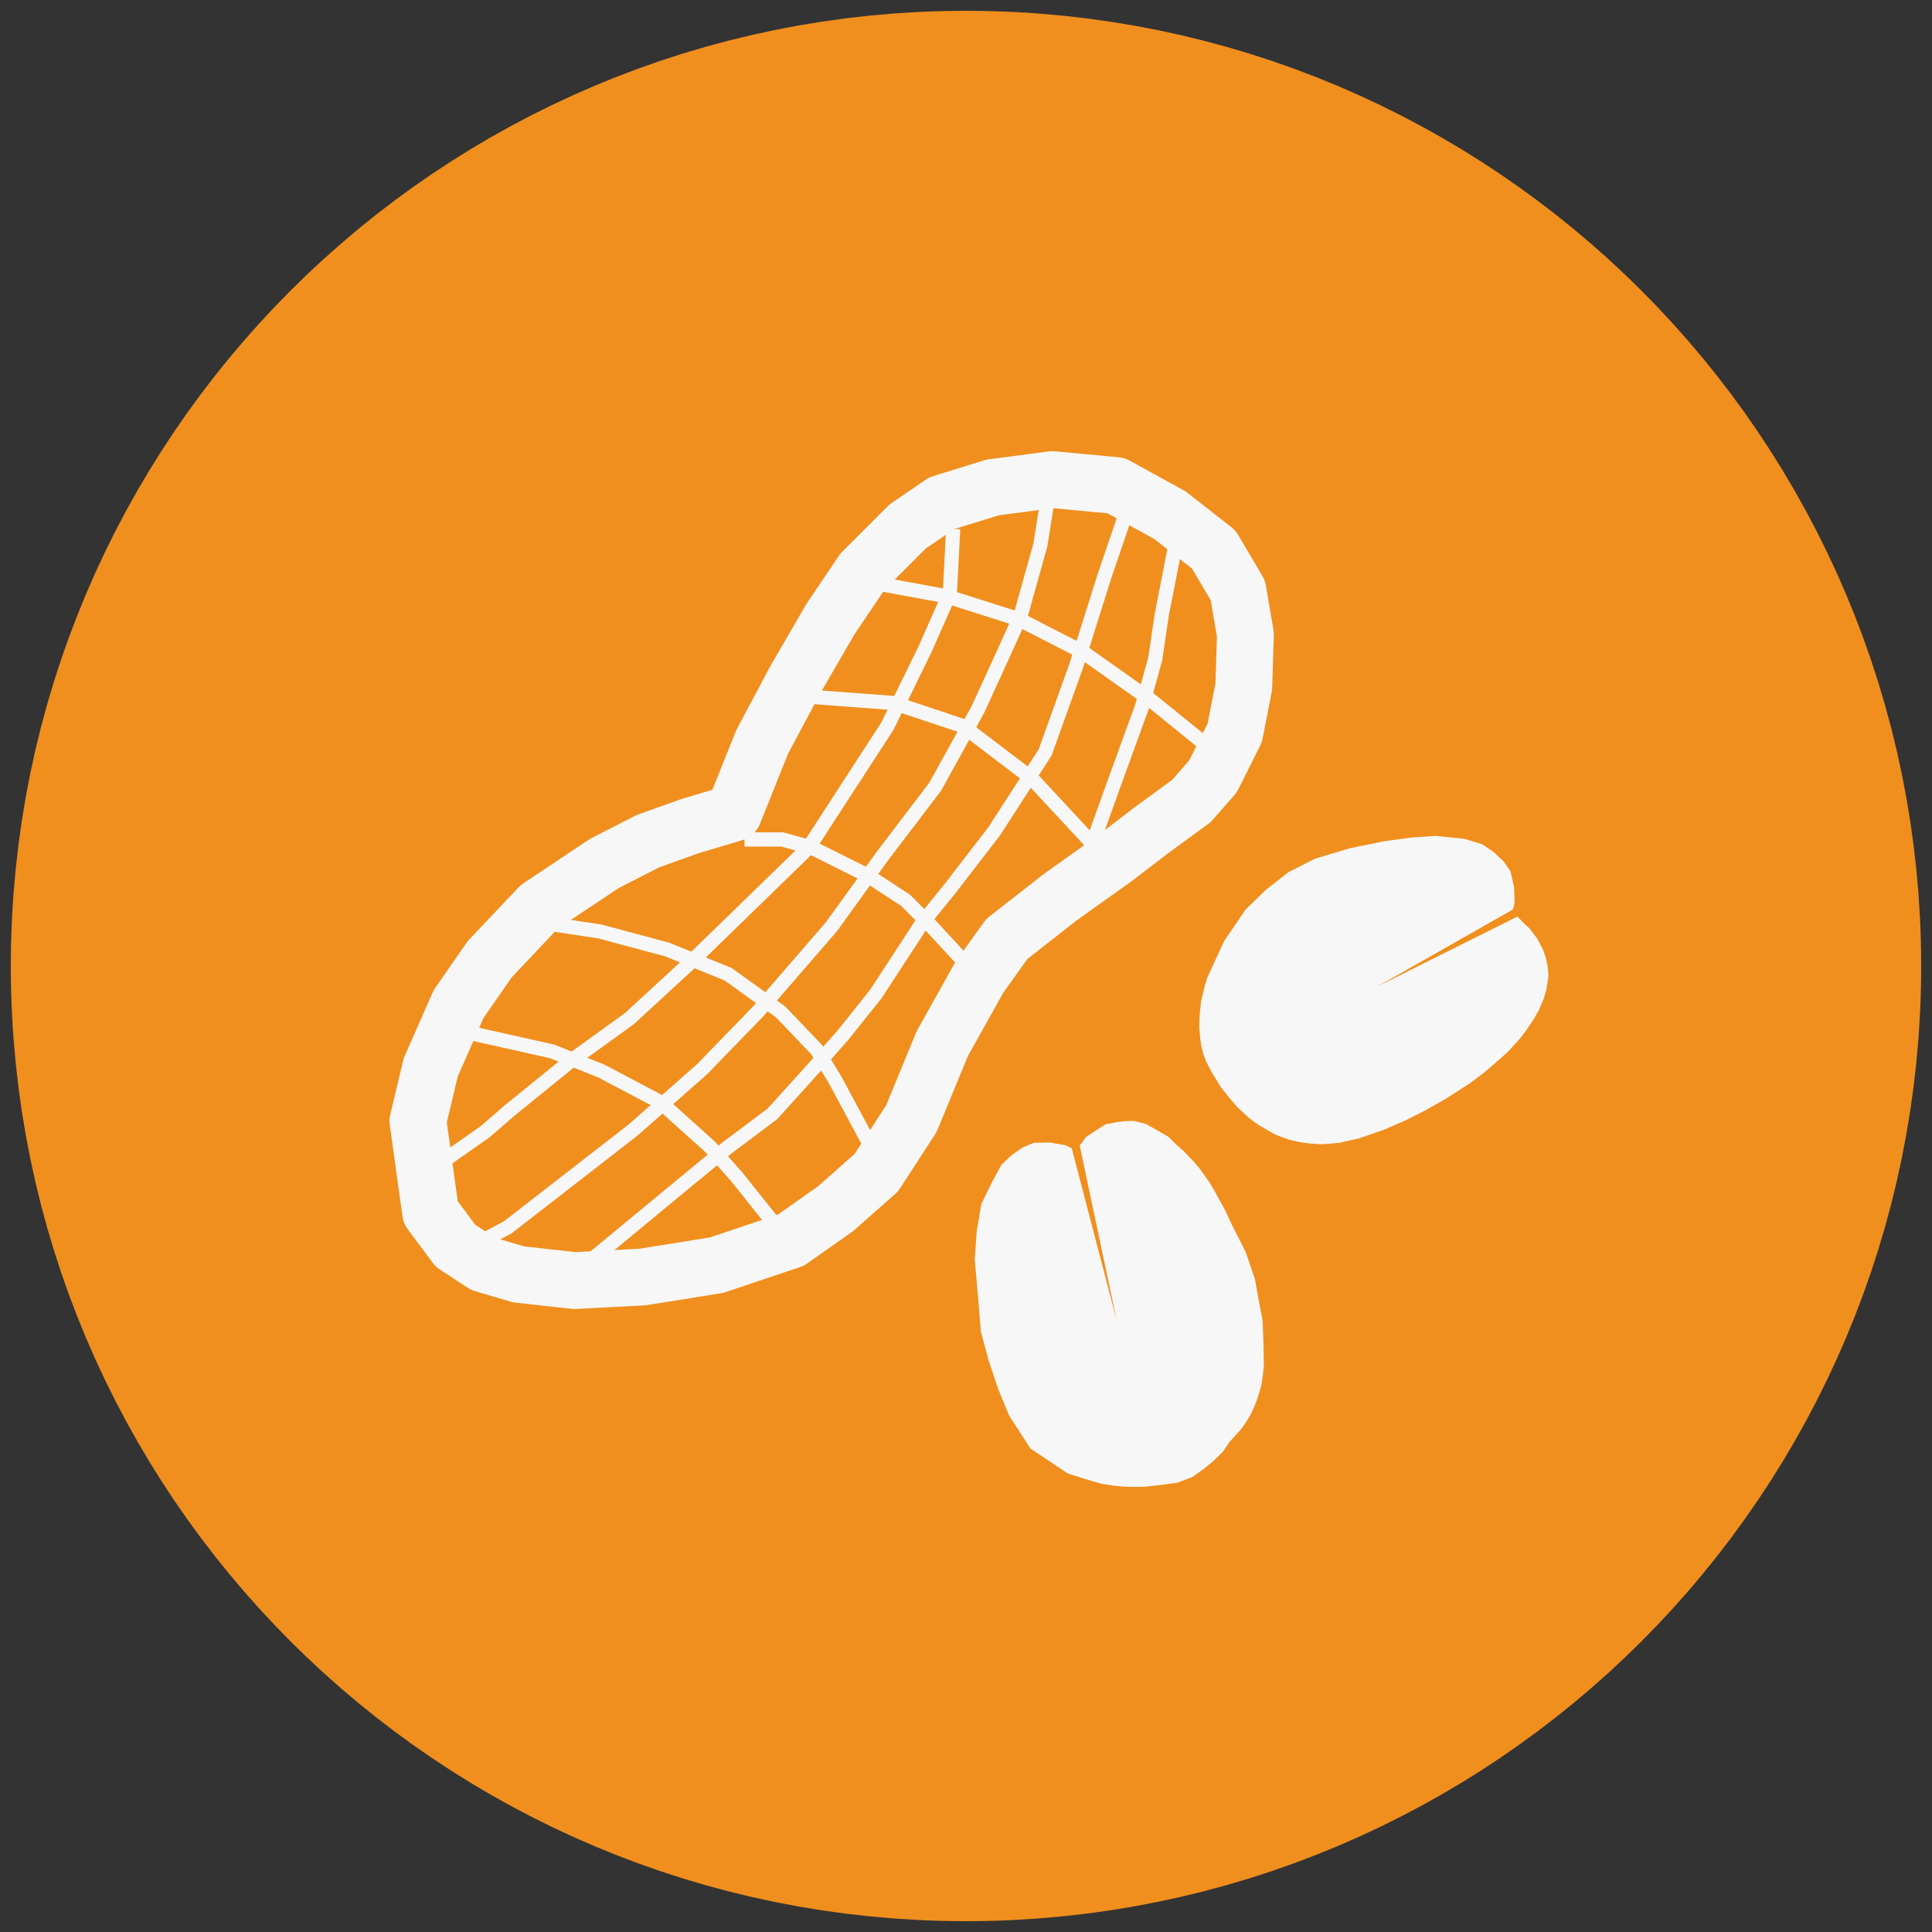 <svg width="68" height="68" viewBox="0 0 68 68" fill="none" xmlns="http://www.w3.org/2000/svg">
<rect x="0" y="0" width="68" height="68" fill="#333333" stroke="none"/>
<path d="M59 34C59 47.807 47.807 59 34 59C20.193 59 9 47.807 9 34C9 20.193 20.193 9 34 9C47.807 9 59 20.193 59 34Z" fill="#F08F1E" stroke="#F08F1E" stroke-width="17.238" stroke-linecap="round" stroke-linejoin="round"/>
<path d="M42.532 34.445L43.125 33.156L43.878 32.048L44.599 31.347L45.362 30.749L46.291 30.274L47.528 29.903L48.745 29.656L49.652 29.532L50.518 29.47L51.528 29.573L52.147 29.759L52.539 30.027L52.889 30.357L53.116 30.687L53.24 31.223L53.261 31.759L53.209 31.976L46.832 35.6L53.4 32.321L53.58 32.512L53.797 32.713L54.06 33.058L54.245 33.409L54.349 33.682L54.421 34.007L54.451 34.342L54.379 34.811L54.287 35.136L54.127 35.512L53.926 35.868L53.673 36.244L53.446 36.538L53.049 36.971L52.776 37.219L52.214 37.703L51.704 38.09L50.858 38.631L50.111 39.054L49.466 39.379L48.698 39.714L47.816 40.018L47.141 40.173L46.806 40.204L46.481 40.224L46.064 40.194L45.744 40.147L45.404 40.07L45.11 39.967L44.862 39.864L44.311 39.544L43.986 39.302L43.594 38.941L43.336 38.642L43.022 38.25L42.692 37.714L42.506 37.358L42.408 37.105L42.331 36.812L42.295 36.549L42.259 36.146L42.274 35.739L42.321 35.26L42.439 34.77L42.532 34.445Z" fill="#F7F7F7" stroke="#F7F7F7" stroke-width="0.1" stroke-linecap="round" stroke-linejoin="round"/>
<path d="M37.605 51.816L36.304 50.948L35.561 49.797L35.169 48.842L34.845 47.869L34.574 46.863L34.469 45.575L34.358 44.334L34.426 43.359L34.587 42.397L34.979 41.594L35.29 41.027L35.633 40.7L36.029 40.426L36.399 40.273L36.949 40.263L37.478 40.355L37.679 40.45L39.794 48.546L38.057 40.335L38.26 40.056L38.543 39.865L38.936 39.619L39.276 39.551L39.606 39.507L39.918 39.504L40.314 39.605L40.717 39.834L41.097 40.054L41.329 40.289L41.635 40.56L41.951 40.885L42.191 41.168L42.532 41.647L42.717 41.965L43.074 42.616L43.346 43.196L43.802 44.094L44.121 45.036L44.243 45.714L44.391 46.494L44.423 47.399L44.433 48.092L44.394 48.426L44.346 48.748L44.229 49.15L44.117 49.453L43.971 49.77L43.809 50.035L43.656 50.256L43.229 50.729L43.006 51.058L42.694 51.366L42.369 51.637L41.94 51.945L41.429 52.136L40.961 52.202L40.571 52.246L40.267 52.281L39.92 52.282L39.54 52.274L39.165 52.236L38.767 52.172L38.17 51.995L37.605 51.816Z" fill="#F7F7F7" stroke="#F7F7F7" stroke-width="0.1" stroke-linecap="round" stroke-linejoin="round"/>
<path d="M25.823 28.619L26.824 26.117L27.978 23.948L29.234 21.783L30.355 20.121L31.945 18.531L33.147 17.71L34.944 17.155L37.046 16.88L39.283 17.091L41.179 18.133L42.718 19.338L43.569 20.779L43.835 22.335L43.777 24.171L43.461 25.791L42.691 27.33L41.932 28.195L40.492 29.247L39.231 30.214L37.315 31.579L35.436 33.05L34.472 34.395L33.164 36.735L32.081 39.366L30.845 41.273L29.409 42.543L27.839 43.649L25.227 44.528L22.616 44.947L20.215 45.072L18.254 44.854L17.005 44.486L16.031 43.846L15.156 42.671L14.71 39.458L15.159 37.571L16.14 35.341L17.239 33.758L18.979 31.919L21.267 30.393L22.803 29.607L24.299 29.072L25.823 28.619Z" stroke="#F7F7F7" stroke-width="2" stroke-linecap="round" stroke-linejoin="round"/>
<path d="M31.119 20.582L33.317 20.987L35.862 21.797L38.117 22.953L40.488 24.63L42.628 26.365" stroke="#F7F7F7" stroke-width="0.5" stroke-linecap="round" stroke-linejoin="round"/>
<path d="M28.401 24.515L31.466 24.746L33.895 25.556L36.324 27.406L38.58 29.835" stroke="#F7F7F7" stroke-width="0.5"/>
<path d="M26.204 29.546H27.534L28.575 29.835L30.541 30.818L31.871 31.686L32.681 32.495L34.069 33.999" stroke="#F7F7F7" stroke-width="0.5"/>
<path d="M19.206 32.495L21.114 32.785L23.485 33.421L25.625 34.288L27.476 35.618L28.748 36.949L29.384 37.99L30.657 40.361" stroke="#F7F7F7" stroke-width="0.5"/>
<path d="M16.083 36.255L19.437 37.007L21.172 37.7L23.254 38.799L24.989 40.361L25.915 41.402L27.534 43.426" stroke="#F7F7F7" stroke-width="0.5"/>
<path d="M33.548 18.616L33.433 20.871L32.565 22.837L31.235 25.556L28.459 29.835L24.353 33.826L22.155 35.85L20.073 37.353L17.934 39.088L17.066 39.84L15.331 41.055L15.62 40.823" stroke="#F7F7F7" stroke-width="0.5"/>
<path d="M16.893 43.715L17.876 43.194L22.271 39.782L24.7 37.643L26.666 35.618L29.269 32.611L31.062 30.124L32.912 27.695L34.416 24.977L35.052 23.589L35.919 21.681L36.614 19.194L36.903 17.401" stroke="#F7F7F7" stroke-width="0.5"/>
<path d="M39.736 17.748L38.869 20.293L37.886 23.416L36.787 26.481L34.994 29.257L33.433 31.281L32.45 32.495L30.83 34.982L29.674 36.428L28.806 37.411L27.187 39.204L25.567 40.419L20.594 44.525" stroke="#F7F7F7" stroke-width="0.5"/>
<path d="M41.414 18.963L40.893 21.623L40.662 23.184L40.199 24.862L39.274 27.406L38.464 29.662" stroke="#F7F7F7" stroke-width="0.5"/>
</svg>
